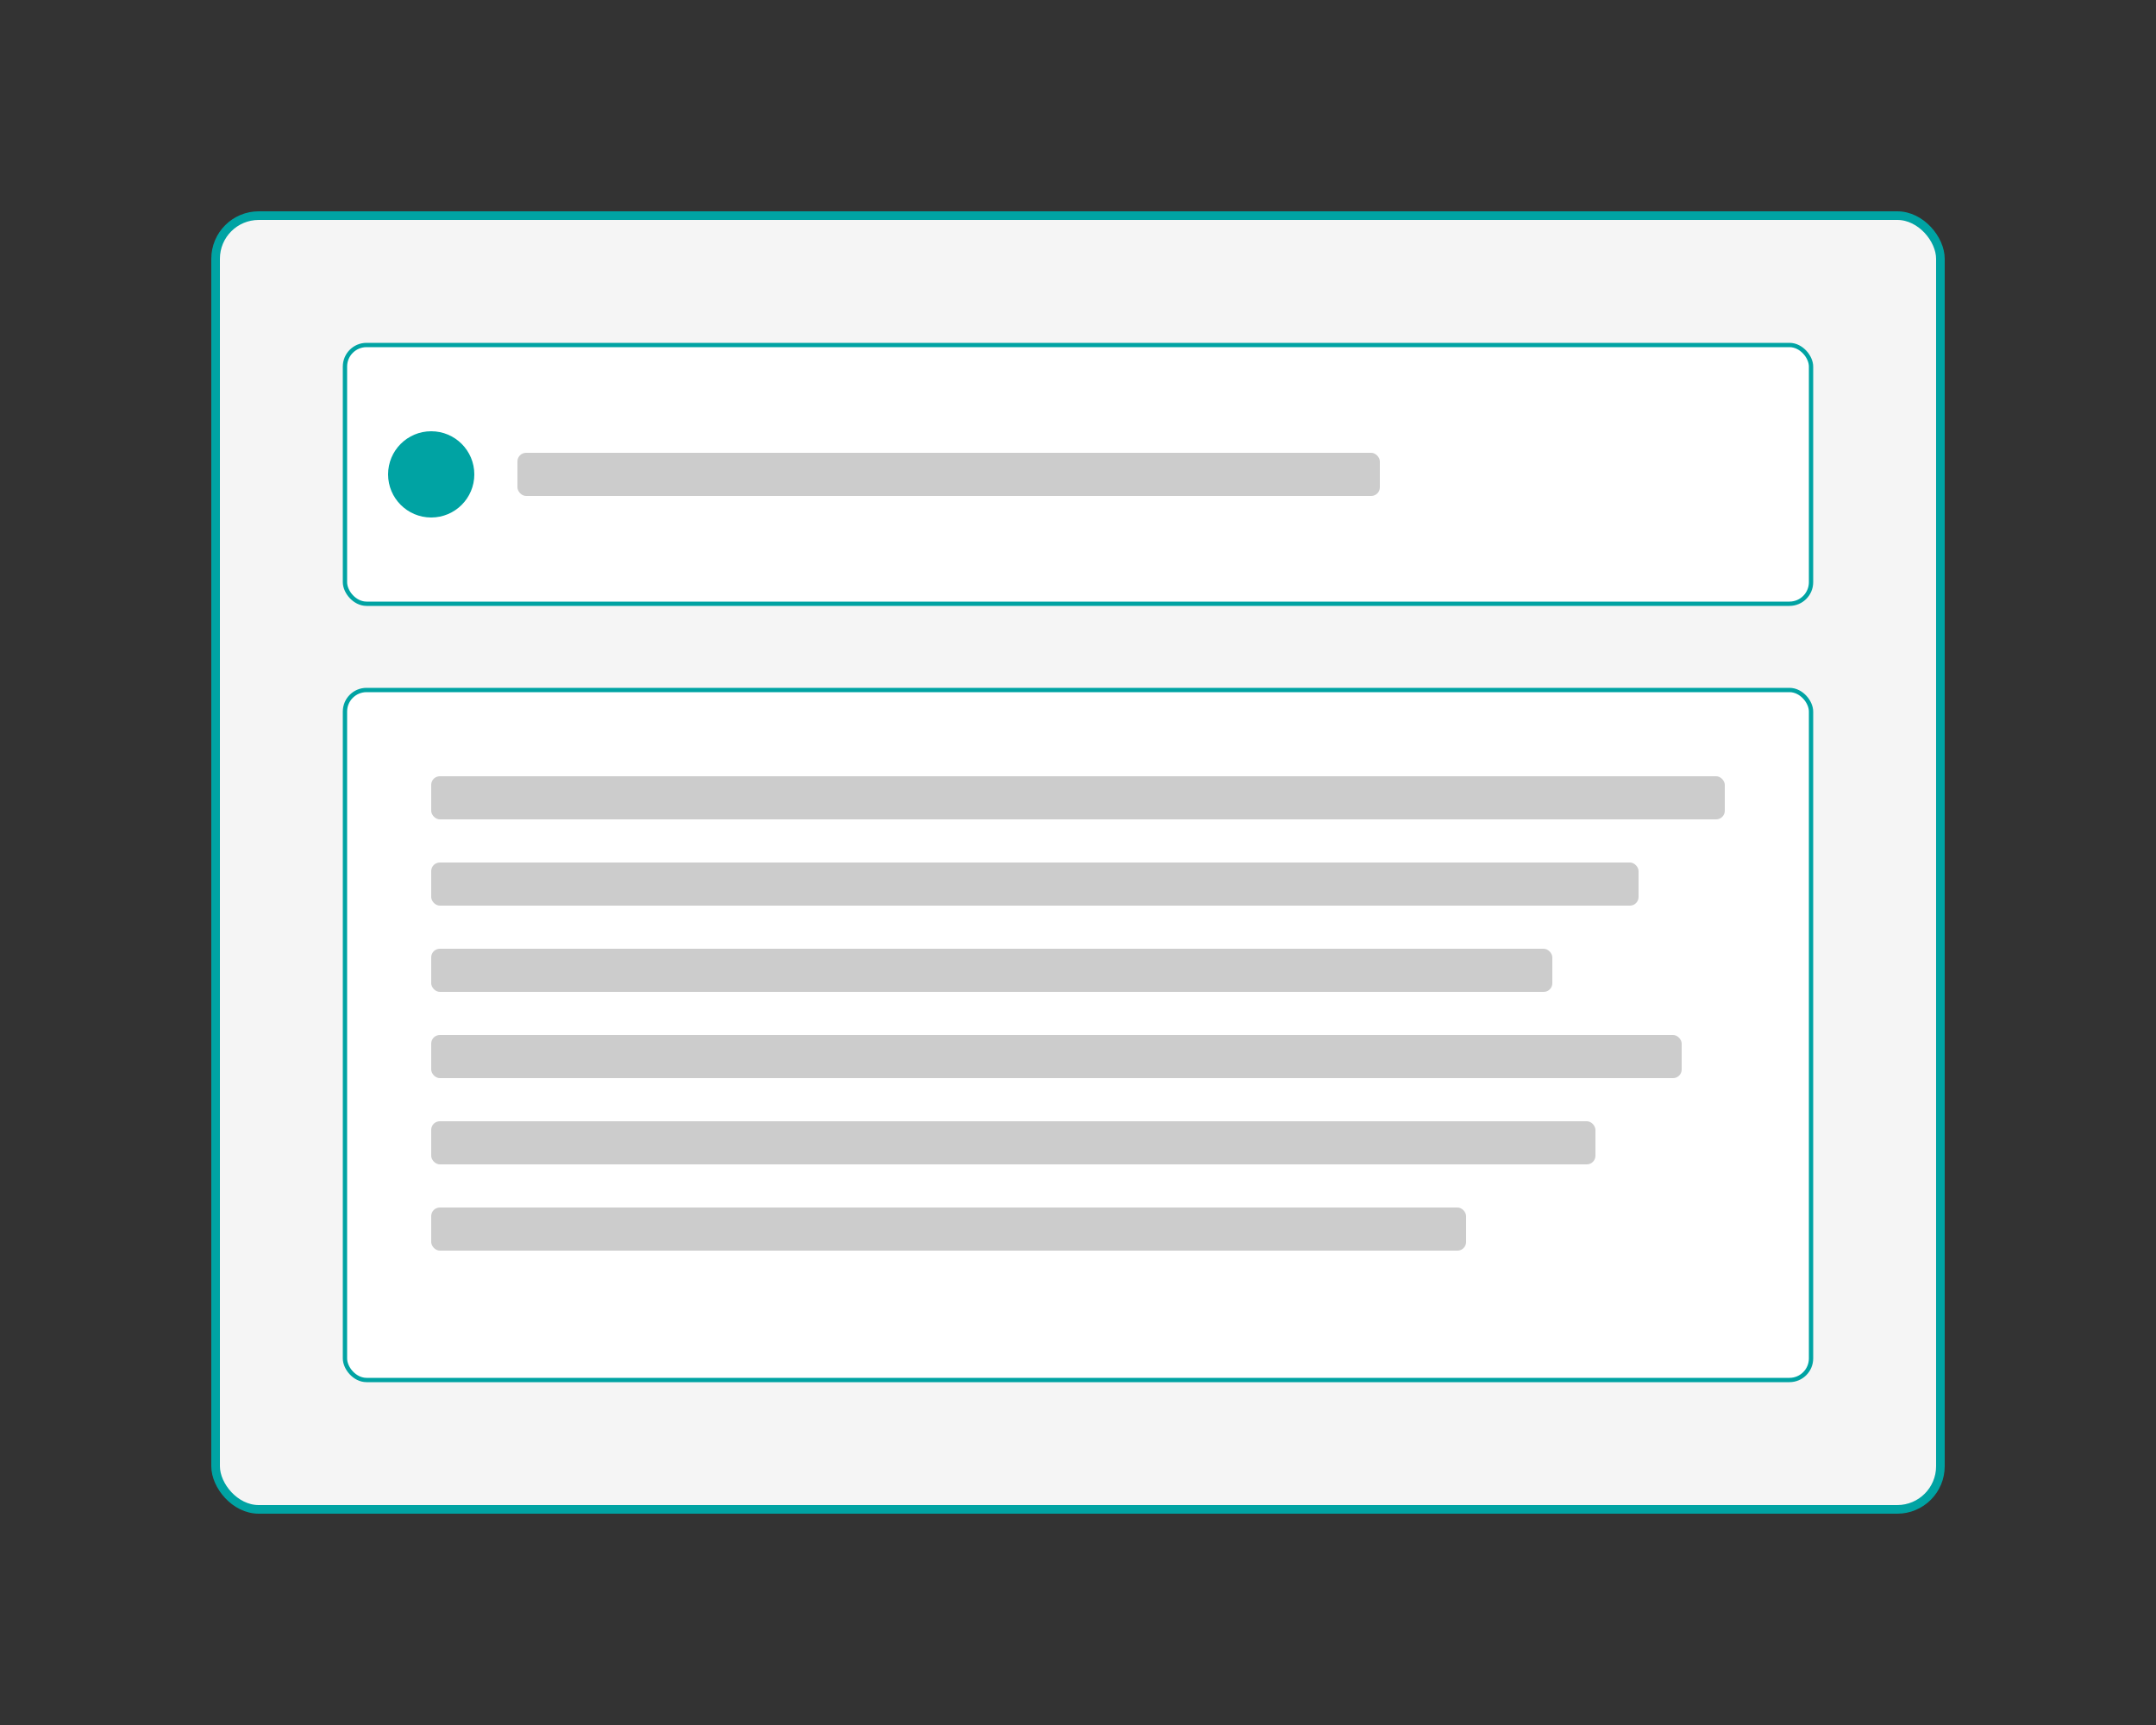 <svg width="500" height="400" viewBox="0 0 500 400" fill="none" xmlns="http://www.w3.org/2000/svg">
  <rect x="0" y="0" width="500" height="400" fill="#333333" stroke="none"/>
  <rect x="50" y="50" width="400" height="300" rx="10" fill="#F5F5F5" stroke="#00A3A3" stroke-width="2"/>
  <rect x="80" y="80" width="340" height="60" rx="5" fill="white" stroke="#00A3A3" stroke-width="1"/>
  <rect x="80" y="160" width="340" height="160" rx="5" fill="white" stroke="#00A3A3" stroke-width="1"/>
  <circle cx="100" cy="110" r="10" fill="#00A3A3"/>
  <rect x="120" y="105" width="200" height="10" rx="2" fill="#CCCCCC"/>
  <rect x="100" y="180" width="300" height="10" rx="2" fill="#CCCCCC"/>
  <rect x="100" y="200" width="280" height="10" rx="2" fill="#CCCCCC"/>
  <rect x="100" y="220" width="260" height="10" rx="2" fill="#CCCCCC"/>
  <rect x="100" y="240" width="290" height="10" rx="2" fill="#CCCCCC"/>
  <rect x="100" y="260" width="270" height="10" rx="2" fill="#CCCCCC"/>
  <rect x="100" y="280" width="240" height="10" rx="2" fill="#CCCCCC"/>
</svg>

